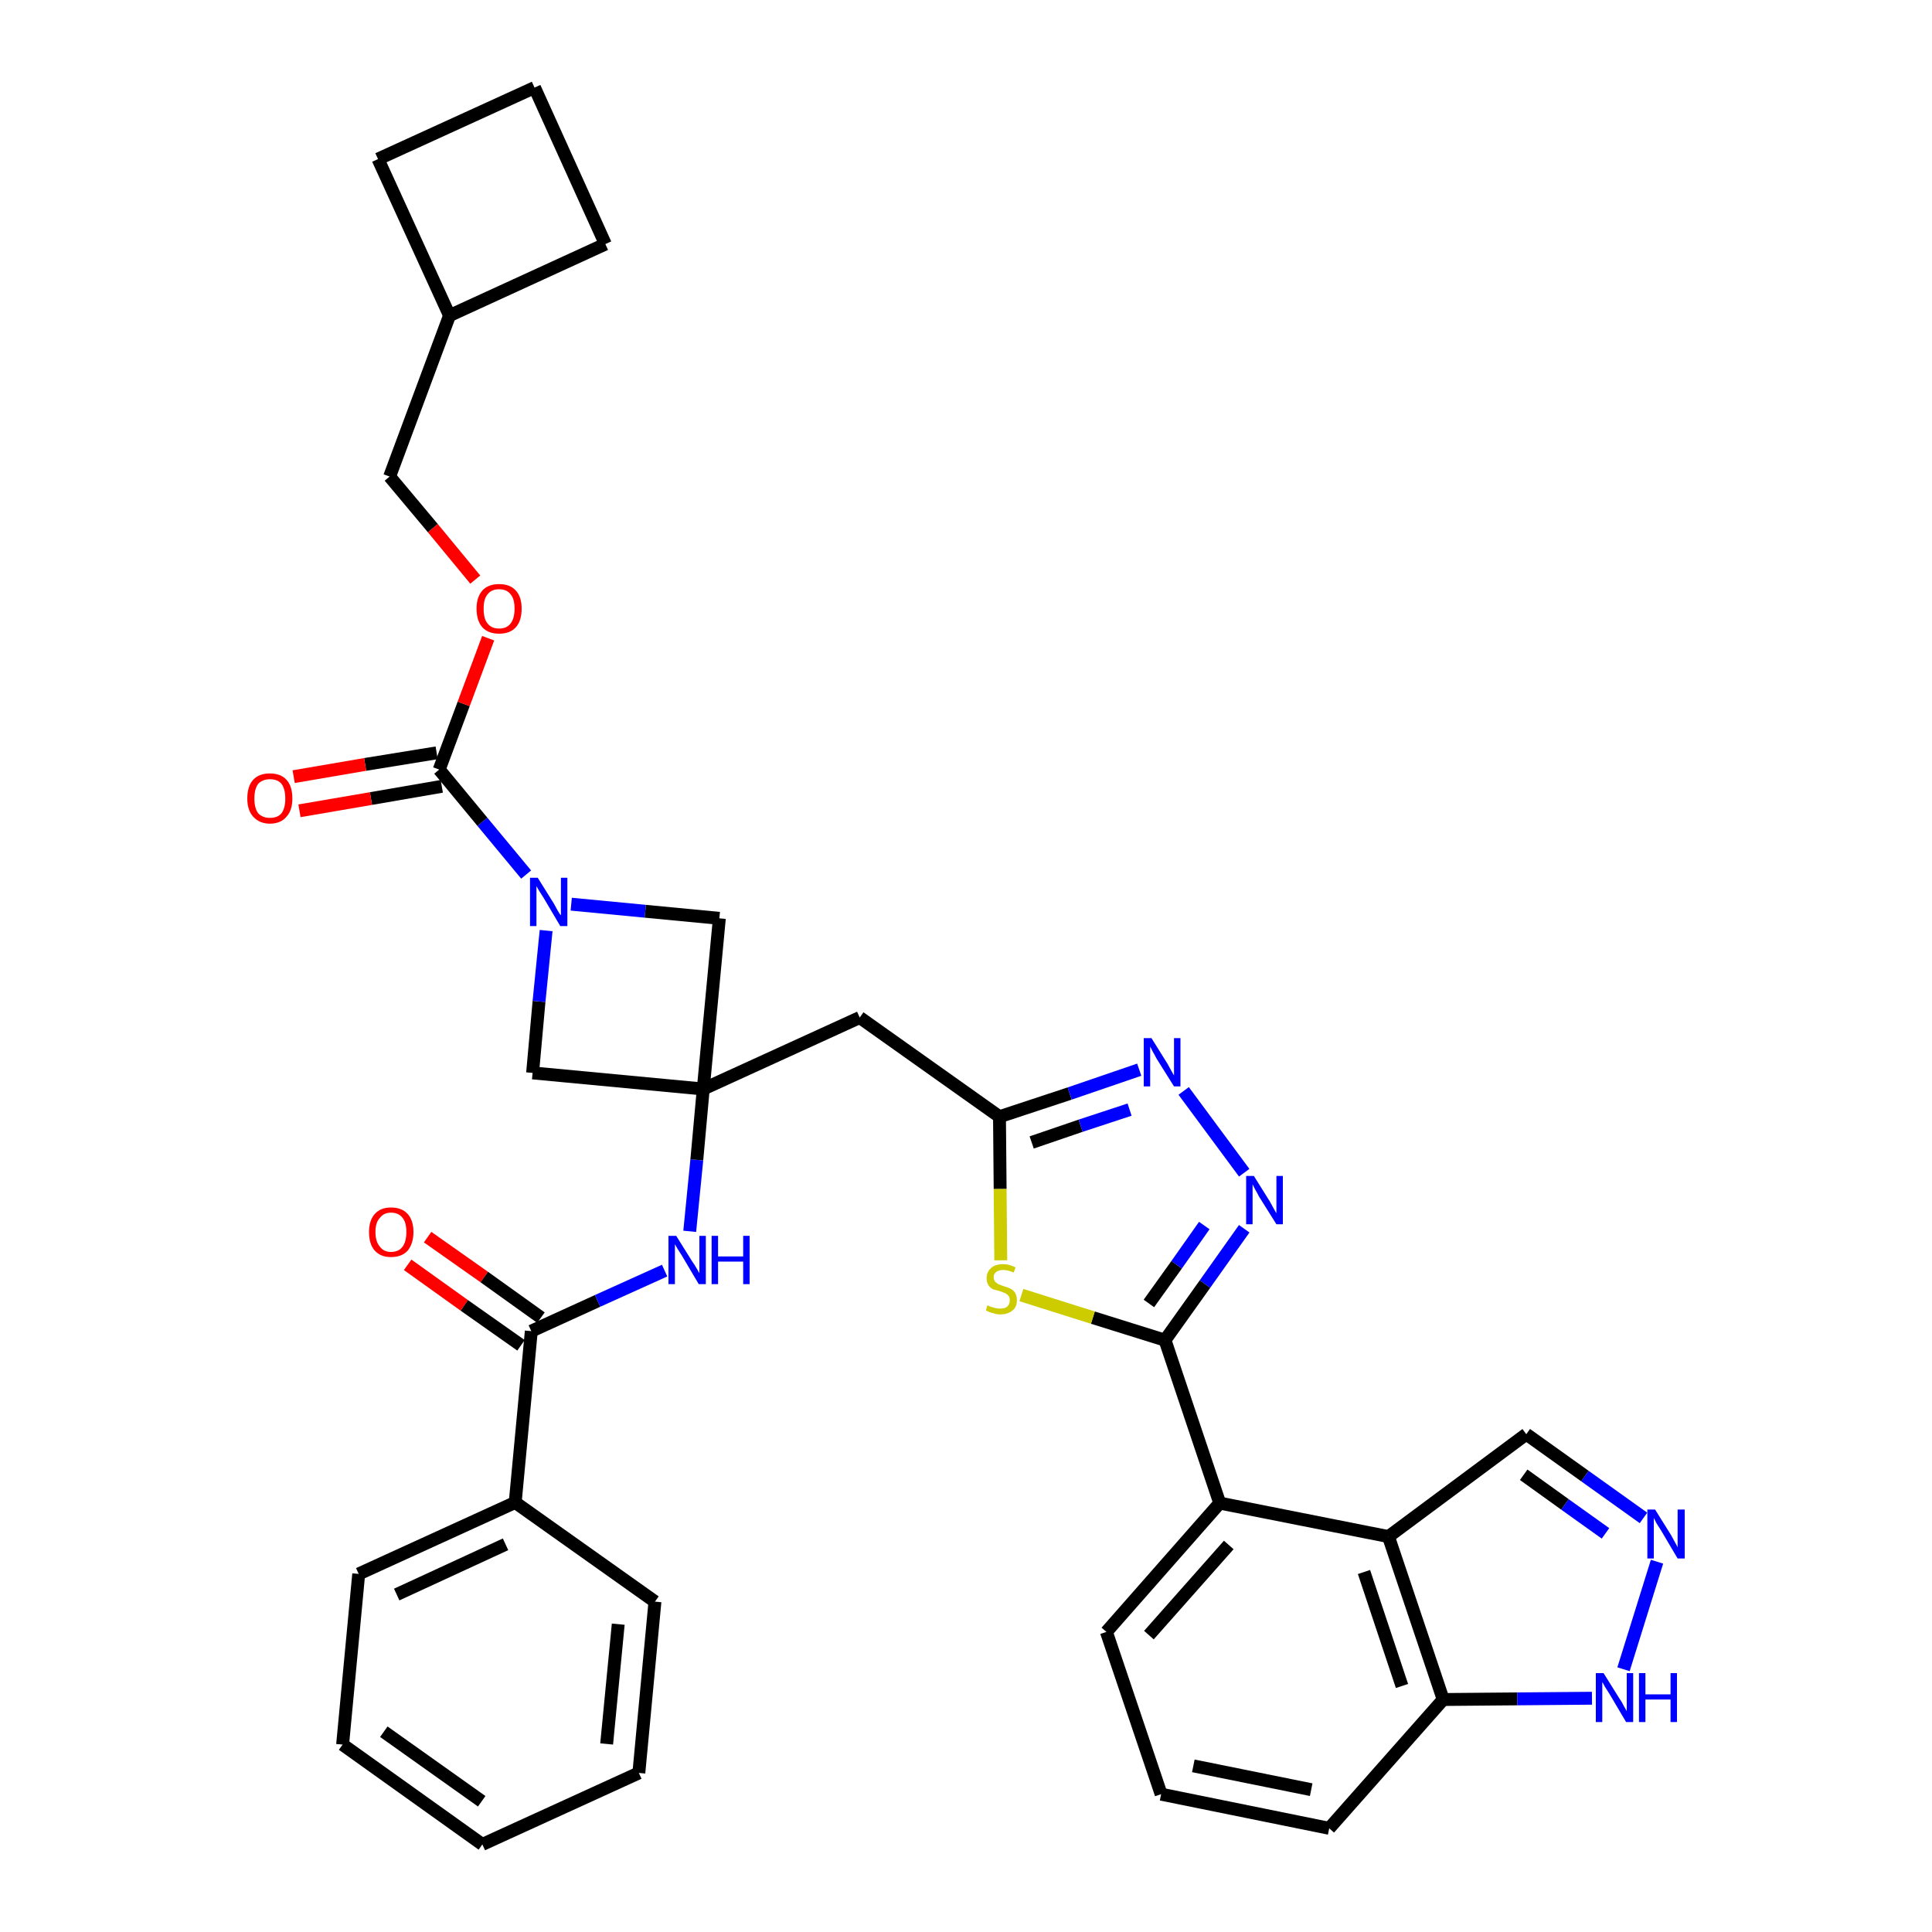 <?xml version='1.0' encoding='iso-8859-1'?>
<svg version='1.1' baseProfile='full'
              xmlns='http://www.w3.org/2000/svg'
                      xmlns:rdkit='http://www.rdkit.org/xml'
                      xmlns:xlink='http://www.w3.org/1999/xlink'
                  xml:space='preserve'
width='300px' height='300px' viewBox='0 0 300 300'>
<!-- END OF HEADER -->
<path class='bond-0 atom-0 atom-1' d='M 63.3,196.4 L 72.1,202.7' style='fill:none;fill-rule:evenodd;stroke:#FF0000;stroke-width:2.0px;stroke-linecap:butt;stroke-linejoin:miter;stroke-opacity:1' />
<path class='bond-0 atom-0 atom-1' d='M 72.1,202.7 L 80.9,208.9' style='fill:none;fill-rule:evenodd;stroke:#000000;stroke-width:2.0px;stroke-linecap:butt;stroke-linejoin:miter;stroke-opacity:1' />
<path class='bond-0 atom-0 atom-1' d='M 66.4,192.1 L 75.2,198.3' style='fill:none;fill-rule:evenodd;stroke:#FF0000;stroke-width:2.0px;stroke-linecap:butt;stroke-linejoin:miter;stroke-opacity:1' />
<path class='bond-0 atom-0 atom-1' d='M 75.2,198.3 L 84.0,204.6' style='fill:none;fill-rule:evenodd;stroke:#000000;stroke-width:2.0px;stroke-linecap:butt;stroke-linejoin:miter;stroke-opacity:1' />
<path class='bond-1 atom-1 atom-2' d='M 82.5,206.7 L 92.8,202.0' style='fill:none;fill-rule:evenodd;stroke:#000000;stroke-width:2.0px;stroke-linecap:butt;stroke-linejoin:miter;stroke-opacity:1' />
<path class='bond-1 atom-1 atom-2' d='M 92.8,202.0 L 103.2,197.3' style='fill:none;fill-rule:evenodd;stroke:#0000FF;stroke-width:2.0px;stroke-linecap:butt;stroke-linejoin:miter;stroke-opacity:1' />
<path class='bond-29 atom-1 atom-30' d='M 82.5,206.7 L 80.0,233.3' style='fill:none;fill-rule:evenodd;stroke:#000000;stroke-width:2.0px;stroke-linecap:butt;stroke-linejoin:miter;stroke-opacity:1' />
<path class='bond-2 atom-2 atom-3' d='M 107.1,191.2 L 108.2,180.1' style='fill:none;fill-rule:evenodd;stroke:#0000FF;stroke-width:2.0px;stroke-linecap:butt;stroke-linejoin:miter;stroke-opacity:1' />
<path class='bond-2 atom-2 atom-3' d='M 108.2,180.1 L 109.2,169.1' style='fill:none;fill-rule:evenodd;stroke:#000000;stroke-width:2.0px;stroke-linecap:butt;stroke-linejoin:miter;stroke-opacity:1' />
<path class='bond-3 atom-3 atom-4' d='M 109.2,169.1 L 133.5,158.0' style='fill:none;fill-rule:evenodd;stroke:#000000;stroke-width:2.0px;stroke-linecap:butt;stroke-linejoin:miter;stroke-opacity:1' />
<path class='bond-18 atom-3 atom-19' d='M 109.2,169.1 L 82.7,166.6' style='fill:none;fill-rule:evenodd;stroke:#000000;stroke-width:2.0px;stroke-linecap:butt;stroke-linejoin:miter;stroke-opacity:1' />
<path class='bond-35 atom-29 atom-3' d='M 111.7,142.6 L 109.2,169.1' style='fill:none;fill-rule:evenodd;stroke:#000000;stroke-width:2.0px;stroke-linecap:butt;stroke-linejoin:miter;stroke-opacity:1' />
<path class='bond-4 atom-4 atom-5' d='M 133.5,158.0 L 155.2,173.4' style='fill:none;fill-rule:evenodd;stroke:#000000;stroke-width:2.0px;stroke-linecap:butt;stroke-linejoin:miter;stroke-opacity:1' />
<path class='bond-5 atom-5 atom-6' d='M 155.2,173.4 L 166.1,169.8' style='fill:none;fill-rule:evenodd;stroke:#000000;stroke-width:2.0px;stroke-linecap:butt;stroke-linejoin:miter;stroke-opacity:1' />
<path class='bond-5 atom-5 atom-6' d='M 166.1,169.8 L 176.9,166.1' style='fill:none;fill-rule:evenodd;stroke:#0000FF;stroke-width:2.0px;stroke-linecap:butt;stroke-linejoin:miter;stroke-opacity:1' />
<path class='bond-5 atom-5 atom-6' d='M 160.2,177.4 L 167.8,174.8' style='fill:none;fill-rule:evenodd;stroke:#000000;stroke-width:2.0px;stroke-linecap:butt;stroke-linejoin:miter;stroke-opacity:1' />
<path class='bond-5 atom-5 atom-6' d='M 167.8,174.8 L 175.4,172.3' style='fill:none;fill-rule:evenodd;stroke:#0000FF;stroke-width:2.0px;stroke-linecap:butt;stroke-linejoin:miter;stroke-opacity:1' />
<path class='bond-37 atom-18 atom-5' d='M 155.4,195.7 L 155.3,184.6' style='fill:none;fill-rule:evenodd;stroke:#CCCC00;stroke-width:2.0px;stroke-linecap:butt;stroke-linejoin:miter;stroke-opacity:1' />
<path class='bond-37 atom-18 atom-5' d='M 155.3,184.6 L 155.2,173.4' style='fill:none;fill-rule:evenodd;stroke:#000000;stroke-width:2.0px;stroke-linecap:butt;stroke-linejoin:miter;stroke-opacity:1' />
<path class='bond-6 atom-6 atom-7' d='M 183.8,169.4 L 193.2,182.1' style='fill:none;fill-rule:evenodd;stroke:#0000FF;stroke-width:2.0px;stroke-linecap:butt;stroke-linejoin:miter;stroke-opacity:1' />
<path class='bond-7 atom-7 atom-8' d='M 193.2,190.8 L 187.1,199.4' style='fill:none;fill-rule:evenodd;stroke:#0000FF;stroke-width:2.0px;stroke-linecap:butt;stroke-linejoin:miter;stroke-opacity:1' />
<path class='bond-7 atom-7 atom-8' d='M 187.1,199.4 L 180.9,208.1' style='fill:none;fill-rule:evenodd;stroke:#000000;stroke-width:2.0px;stroke-linecap:butt;stroke-linejoin:miter;stroke-opacity:1' />
<path class='bond-7 atom-7 atom-8' d='M 187.0,190.3 L 182.7,196.4' style='fill:none;fill-rule:evenodd;stroke:#0000FF;stroke-width:2.0px;stroke-linecap:butt;stroke-linejoin:miter;stroke-opacity:1' />
<path class='bond-7 atom-7 atom-8' d='M 182.7,196.4 L 178.4,202.4' style='fill:none;fill-rule:evenodd;stroke:#000000;stroke-width:2.0px;stroke-linecap:butt;stroke-linejoin:miter;stroke-opacity:1' />
<path class='bond-8 atom-8 atom-9' d='M 180.9,208.1 L 189.4,233.4' style='fill:none;fill-rule:evenodd;stroke:#000000;stroke-width:2.0px;stroke-linecap:butt;stroke-linejoin:miter;stroke-opacity:1' />
<path class='bond-17 atom-8 atom-18' d='M 180.9,208.1 L 169.7,204.6' style='fill:none;fill-rule:evenodd;stroke:#000000;stroke-width:2.0px;stroke-linecap:butt;stroke-linejoin:miter;stroke-opacity:1' />
<path class='bond-17 atom-8 atom-18' d='M 169.7,204.6 L 158.6,201.1' style='fill:none;fill-rule:evenodd;stroke:#CCCC00;stroke-width:2.0px;stroke-linecap:butt;stroke-linejoin:miter;stroke-opacity:1' />
<path class='bond-9 atom-9 atom-10' d='M 189.4,233.4 L 171.8,253.4' style='fill:none;fill-rule:evenodd;stroke:#000000;stroke-width:2.0px;stroke-linecap:butt;stroke-linejoin:miter;stroke-opacity:1' />
<path class='bond-9 atom-9 atom-10' d='M 190.8,239.9 L 178.4,253.9' style='fill:none;fill-rule:evenodd;stroke:#000000;stroke-width:2.0px;stroke-linecap:butt;stroke-linejoin:miter;stroke-opacity:1' />
<path class='bond-39 atom-17 atom-9' d='M 215.6,238.6 L 189.4,233.4' style='fill:none;fill-rule:evenodd;stroke:#000000;stroke-width:2.0px;stroke-linecap:butt;stroke-linejoin:miter;stroke-opacity:1' />
<path class='bond-10 atom-10 atom-11' d='M 171.8,253.4 L 180.3,278.6' style='fill:none;fill-rule:evenodd;stroke:#000000;stroke-width:2.0px;stroke-linecap:butt;stroke-linejoin:miter;stroke-opacity:1' />
<path class='bond-11 atom-11 atom-12' d='M 180.3,278.6 L 206.4,283.9' style='fill:none;fill-rule:evenodd;stroke:#000000;stroke-width:2.0px;stroke-linecap:butt;stroke-linejoin:miter;stroke-opacity:1' />
<path class='bond-11 atom-11 atom-12' d='M 185.3,274.2 L 203.6,277.9' style='fill:none;fill-rule:evenodd;stroke:#000000;stroke-width:2.0px;stroke-linecap:butt;stroke-linejoin:miter;stroke-opacity:1' />
<path class='bond-12 atom-12 atom-13' d='M 206.4,283.9 L 224.1,263.9' style='fill:none;fill-rule:evenodd;stroke:#000000;stroke-width:2.0px;stroke-linecap:butt;stroke-linejoin:miter;stroke-opacity:1' />
<path class='bond-13 atom-13 atom-14' d='M 224.1,263.9 L 235.6,263.8' style='fill:none;fill-rule:evenodd;stroke:#000000;stroke-width:2.0px;stroke-linecap:butt;stroke-linejoin:miter;stroke-opacity:1' />
<path class='bond-13 atom-13 atom-14' d='M 235.6,263.8 L 247.2,263.7' style='fill:none;fill-rule:evenodd;stroke:#0000FF;stroke-width:2.0px;stroke-linecap:butt;stroke-linejoin:miter;stroke-opacity:1' />
<path class='bond-40 atom-17 atom-13' d='M 215.6,238.6 L 224.1,263.9' style='fill:none;fill-rule:evenodd;stroke:#000000;stroke-width:2.0px;stroke-linecap:butt;stroke-linejoin:miter;stroke-opacity:1' />
<path class='bond-40 atom-17 atom-13' d='M 211.8,244.1 L 217.7,261.8' style='fill:none;fill-rule:evenodd;stroke:#000000;stroke-width:2.0px;stroke-linecap:butt;stroke-linejoin:miter;stroke-opacity:1' />
<path class='bond-14 atom-14 atom-15' d='M 252.1,259.2 L 257.3,242.5' style='fill:none;fill-rule:evenodd;stroke:#0000FF;stroke-width:2.0px;stroke-linecap:butt;stroke-linejoin:miter;stroke-opacity:1' />
<path class='bond-15 atom-15 atom-16' d='M 255.2,235.7 L 246.1,229.2' style='fill:none;fill-rule:evenodd;stroke:#0000FF;stroke-width:2.0px;stroke-linecap:butt;stroke-linejoin:miter;stroke-opacity:1' />
<path class='bond-15 atom-15 atom-16' d='M 246.1,229.2 L 237.0,222.7' style='fill:none;fill-rule:evenodd;stroke:#000000;stroke-width:2.0px;stroke-linecap:butt;stroke-linejoin:miter;stroke-opacity:1' />
<path class='bond-15 atom-15 atom-16' d='M 249.3,238.1 L 243.0,233.6' style='fill:none;fill-rule:evenodd;stroke:#0000FF;stroke-width:2.0px;stroke-linecap:butt;stroke-linejoin:miter;stroke-opacity:1' />
<path class='bond-15 atom-15 atom-16' d='M 243.0,233.6 L 236.6,229.0' style='fill:none;fill-rule:evenodd;stroke:#000000;stroke-width:2.0px;stroke-linecap:butt;stroke-linejoin:miter;stroke-opacity:1' />
<path class='bond-16 atom-16 atom-17' d='M 237.0,222.7 L 215.6,238.6' style='fill:none;fill-rule:evenodd;stroke:#000000;stroke-width:2.0px;stroke-linecap:butt;stroke-linejoin:miter;stroke-opacity:1' />
<path class='bond-19 atom-19 atom-20' d='M 82.7,166.6 L 83.7,155.5' style='fill:none;fill-rule:evenodd;stroke:#000000;stroke-width:2.0px;stroke-linecap:butt;stroke-linejoin:miter;stroke-opacity:1' />
<path class='bond-19 atom-19 atom-20' d='M 83.7,155.5 L 84.8,144.5' style='fill:none;fill-rule:evenodd;stroke:#0000FF;stroke-width:2.0px;stroke-linecap:butt;stroke-linejoin:miter;stroke-opacity:1' />
<path class='bond-20 atom-20 atom-21' d='M 81.7,135.8 L 74.9,127.6' style='fill:none;fill-rule:evenodd;stroke:#0000FF;stroke-width:2.0px;stroke-linecap:butt;stroke-linejoin:miter;stroke-opacity:1' />
<path class='bond-20 atom-20 atom-21' d='M 74.9,127.6 L 68.2,119.5' style='fill:none;fill-rule:evenodd;stroke:#000000;stroke-width:2.0px;stroke-linecap:butt;stroke-linejoin:miter;stroke-opacity:1' />
<path class='bond-28 atom-20 atom-29' d='M 88.7,140.4 L 100.2,141.5' style='fill:none;fill-rule:evenodd;stroke:#0000FF;stroke-width:2.0px;stroke-linecap:butt;stroke-linejoin:miter;stroke-opacity:1' />
<path class='bond-28 atom-20 atom-29' d='M 100.2,141.5 L 111.7,142.6' style='fill:none;fill-rule:evenodd;stroke:#000000;stroke-width:2.0px;stroke-linecap:butt;stroke-linejoin:miter;stroke-opacity:1' />
<path class='bond-21 atom-21 atom-22' d='M 67.8,116.9 L 56.7,118.7' style='fill:none;fill-rule:evenodd;stroke:#000000;stroke-width:2.0px;stroke-linecap:butt;stroke-linejoin:miter;stroke-opacity:1' />
<path class='bond-21 atom-21 atom-22' d='M 56.7,118.7 L 45.6,120.6' style='fill:none;fill-rule:evenodd;stroke:#FF0000;stroke-width:2.0px;stroke-linecap:butt;stroke-linejoin:miter;stroke-opacity:1' />
<path class='bond-21 atom-21 atom-22' d='M 68.6,122.1 L 57.6,124.0' style='fill:none;fill-rule:evenodd;stroke:#000000;stroke-width:2.0px;stroke-linecap:butt;stroke-linejoin:miter;stroke-opacity:1' />
<path class='bond-21 atom-21 atom-22' d='M 57.6,124.0 L 46.5,125.9' style='fill:none;fill-rule:evenodd;stroke:#FF0000;stroke-width:2.0px;stroke-linecap:butt;stroke-linejoin:miter;stroke-opacity:1' />
<path class='bond-22 atom-21 atom-23' d='M 68.2,119.5 L 72.0,109.3' style='fill:none;fill-rule:evenodd;stroke:#000000;stroke-width:2.0px;stroke-linecap:butt;stroke-linejoin:miter;stroke-opacity:1' />
<path class='bond-22 atom-21 atom-23' d='M 72.0,109.3 L 75.8,99.1' style='fill:none;fill-rule:evenodd;stroke:#FF0000;stroke-width:2.0px;stroke-linecap:butt;stroke-linejoin:miter;stroke-opacity:1' />
<path class='bond-23 atom-23 atom-24' d='M 73.8,90.0 L 67.2,82.0' style='fill:none;fill-rule:evenodd;stroke:#FF0000;stroke-width:2.0px;stroke-linecap:butt;stroke-linejoin:miter;stroke-opacity:1' />
<path class='bond-23 atom-23 atom-24' d='M 67.2,82.0 L 60.5,74.0' style='fill:none;fill-rule:evenodd;stroke:#000000;stroke-width:2.0px;stroke-linecap:butt;stroke-linejoin:miter;stroke-opacity:1' />
<path class='bond-24 atom-24 atom-25' d='M 60.5,74.0 L 69.8,49.0' style='fill:none;fill-rule:evenodd;stroke:#000000;stroke-width:2.0px;stroke-linecap:butt;stroke-linejoin:miter;stroke-opacity:1' />
<path class='bond-25 atom-25 atom-26' d='M 69.8,49.0 L 94.0,37.9' style='fill:none;fill-rule:evenodd;stroke:#000000;stroke-width:2.0px;stroke-linecap:butt;stroke-linejoin:miter;stroke-opacity:1' />
<path class='bond-38 atom-28 atom-25' d='M 58.7,24.7 L 69.8,49.0' style='fill:none;fill-rule:evenodd;stroke:#000000;stroke-width:2.0px;stroke-linecap:butt;stroke-linejoin:miter;stroke-opacity:1' />
<path class='bond-26 atom-26 atom-27' d='M 94.0,37.9 L 83.0,13.6' style='fill:none;fill-rule:evenodd;stroke:#000000;stroke-width:2.0px;stroke-linecap:butt;stroke-linejoin:miter;stroke-opacity:1' />
<path class='bond-27 atom-27 atom-28' d='M 83.0,13.6 L 58.7,24.7' style='fill:none;fill-rule:evenodd;stroke:#000000;stroke-width:2.0px;stroke-linecap:butt;stroke-linejoin:miter;stroke-opacity:1' />
<path class='bond-30 atom-30 atom-31' d='M 80.0,233.3 L 55.7,244.4' style='fill:none;fill-rule:evenodd;stroke:#000000;stroke-width:2.0px;stroke-linecap:butt;stroke-linejoin:miter;stroke-opacity:1' />
<path class='bond-30 atom-30 atom-31' d='M 78.5,239.8 L 61.6,247.6' style='fill:none;fill-rule:evenodd;stroke:#000000;stroke-width:2.0px;stroke-linecap:butt;stroke-linejoin:miter;stroke-opacity:1' />
<path class='bond-36 atom-35 atom-30' d='M 101.7,248.7 L 80.0,233.3' style='fill:none;fill-rule:evenodd;stroke:#000000;stroke-width:2.0px;stroke-linecap:butt;stroke-linejoin:miter;stroke-opacity:1' />
<path class='bond-31 atom-31 atom-32' d='M 55.7,244.4 L 53.2,270.9' style='fill:none;fill-rule:evenodd;stroke:#000000;stroke-width:2.0px;stroke-linecap:butt;stroke-linejoin:miter;stroke-opacity:1' />
<path class='bond-32 atom-32 atom-33' d='M 53.2,270.9 L 74.9,286.4' style='fill:none;fill-rule:evenodd;stroke:#000000;stroke-width:2.0px;stroke-linecap:butt;stroke-linejoin:miter;stroke-opacity:1' />
<path class='bond-32 atom-32 atom-33' d='M 59.6,268.9 L 74.8,279.7' style='fill:none;fill-rule:evenodd;stroke:#000000;stroke-width:2.0px;stroke-linecap:butt;stroke-linejoin:miter;stroke-opacity:1' />
<path class='bond-33 atom-33 atom-34' d='M 74.9,286.4 L 99.2,275.3' style='fill:none;fill-rule:evenodd;stroke:#000000;stroke-width:2.0px;stroke-linecap:butt;stroke-linejoin:miter;stroke-opacity:1' />
<path class='bond-34 atom-34 atom-35' d='M 99.2,275.3 L 101.7,248.7' style='fill:none;fill-rule:evenodd;stroke:#000000;stroke-width:2.0px;stroke-linecap:butt;stroke-linejoin:miter;stroke-opacity:1' />
<path class='bond-34 atom-34 atom-35' d='M 94.2,270.8 L 96.0,252.2' style='fill:none;fill-rule:evenodd;stroke:#000000;stroke-width:2.0px;stroke-linecap:butt;stroke-linejoin:miter;stroke-opacity:1' />
<path  class='atom-0' d='M 57.3 191.3
Q 57.3 189.5, 58.2 188.5
Q 59.1 187.5, 60.7 187.5
Q 62.4 187.5, 63.3 188.5
Q 64.2 189.5, 64.2 191.3
Q 64.2 193.1, 63.3 194.2
Q 62.4 195.2, 60.7 195.2
Q 59.1 195.2, 58.2 194.2
Q 57.3 193.2, 57.3 191.3
M 60.7 194.4
Q 61.9 194.4, 62.5 193.6
Q 63.1 192.8, 63.1 191.3
Q 63.1 189.8, 62.5 189.1
Q 61.9 188.3, 60.7 188.3
Q 59.6 188.3, 59.0 189.1
Q 58.3 189.8, 58.3 191.3
Q 58.3 192.8, 59.0 193.6
Q 59.6 194.4, 60.7 194.4
' fill='#FF0000'/>
<path  class='atom-2' d='M 105.0 191.9
L 107.5 195.9
Q 107.8 196.3, 108.2 197.0
Q 108.6 197.7, 108.6 197.7
L 108.6 191.9
L 109.6 191.9
L 109.6 199.4
L 108.5 199.4
L 105.9 195.0
Q 105.6 194.5, 105.2 193.9
Q 104.9 193.4, 104.8 193.2
L 104.8 199.4
L 103.8 199.4
L 103.8 191.9
L 105.0 191.9
' fill='#0000FF'/>
<path  class='atom-2' d='M 110.5 191.9
L 111.5 191.9
L 111.5 195.1
L 115.4 195.1
L 115.4 191.9
L 116.4 191.9
L 116.4 199.4
L 115.4 199.4
L 115.4 195.9
L 111.5 195.9
L 111.5 199.4
L 110.5 199.4
L 110.5 191.9
' fill='#0000FF'/>
<path  class='atom-6' d='M 178.8 161.2
L 181.3 165.2
Q 181.5 165.6, 181.9 166.3
Q 182.3 167.0, 182.3 167.0
L 182.3 161.2
L 183.3 161.2
L 183.3 168.7
L 182.3 168.7
L 179.6 164.4
Q 179.3 163.8, 179.0 163.3
Q 178.7 162.7, 178.6 162.5
L 178.6 168.7
L 177.6 168.7
L 177.6 161.2
L 178.8 161.2
' fill='#0000FF'/>
<path  class='atom-7' d='M 194.7 182.6
L 197.2 186.6
Q 197.4 187.0, 197.8 187.7
Q 198.2 188.4, 198.2 188.4
L 198.2 182.6
L 199.2 182.6
L 199.2 190.1
L 198.2 190.1
L 195.5 185.8
Q 195.2 185.2, 194.9 184.7
Q 194.6 184.1, 194.5 183.9
L 194.5 190.1
L 193.5 190.1
L 193.5 182.6
L 194.7 182.6
' fill='#0000FF'/>
<path  class='atom-14' d='M 249.0 259.8
L 251.5 263.8
Q 251.8 264.2, 252.2 265.0
Q 252.6 265.7, 252.6 265.7
L 252.6 259.8
L 253.6 259.8
L 253.6 267.4
L 252.5 267.4
L 249.9 263.0
Q 249.6 262.5, 249.2 261.9
Q 248.9 261.3, 248.8 261.2
L 248.8 267.4
L 247.8 267.4
L 247.8 259.8
L 249.0 259.8
' fill='#0000FF'/>
<path  class='atom-14' d='M 254.5 259.8
L 255.5 259.8
L 255.5 263.1
L 259.4 263.1
L 259.4 259.8
L 260.4 259.8
L 260.4 267.4
L 259.4 267.4
L 259.4 263.9
L 255.5 263.9
L 255.5 267.4
L 254.5 267.4
L 254.5 259.8
' fill='#0000FF'/>
<path  class='atom-15' d='M 257.0 234.4
L 259.5 238.4
Q 259.7 238.8, 260.1 239.5
Q 260.5 240.2, 260.5 240.3
L 260.5 234.4
L 261.6 234.4
L 261.6 242.0
L 260.5 242.0
L 257.9 237.6
Q 257.6 237.1, 257.2 236.5
Q 256.9 235.9, 256.8 235.7
L 256.8 242.0
L 255.8 242.0
L 255.8 234.4
L 257.0 234.4
' fill='#0000FF'/>
<path  class='atom-18' d='M 153.3 202.7
Q 153.4 202.7, 153.8 202.9
Q 154.1 203.0, 154.5 203.1
Q 154.9 203.2, 155.3 203.2
Q 156.0 203.2, 156.4 202.9
Q 156.8 202.5, 156.8 201.9
Q 156.8 201.5, 156.6 201.2
Q 156.4 201.0, 156.1 200.8
Q 155.8 200.7, 155.3 200.5
Q 154.6 200.3, 154.2 200.2
Q 153.8 200.0, 153.5 199.6
Q 153.2 199.1, 153.2 198.5
Q 153.2 197.5, 153.9 196.9
Q 154.5 196.3, 155.8 196.3
Q 156.7 196.3, 157.7 196.8
L 157.4 197.6
Q 156.5 197.2, 155.8 197.2
Q 155.1 197.2, 154.7 197.5
Q 154.3 197.8, 154.3 198.3
Q 154.3 198.7, 154.5 199.0
Q 154.7 199.2, 155.0 199.4
Q 155.3 199.5, 155.8 199.7
Q 156.5 199.9, 156.9 200.1
Q 157.3 200.3, 157.6 200.7
Q 157.9 201.2, 157.9 201.9
Q 157.9 203.0, 157.2 203.5
Q 156.5 204.1, 155.3 204.1
Q 154.7 204.1, 154.2 203.9
Q 153.7 203.8, 153.1 203.5
L 153.3 202.7
' fill='#CCCC00'/>
<path  class='atom-20' d='M 83.5 136.3
L 86.0 140.3
Q 86.2 140.7, 86.6 141.4
Q 87.0 142.1, 87.1 142.1
L 87.1 136.3
L 88.1 136.3
L 88.1 143.8
L 87.0 143.8
L 84.4 139.4
Q 84.1 138.9, 83.7 138.3
Q 83.4 137.8, 83.3 137.6
L 83.3 143.8
L 82.3 143.8
L 82.3 136.3
L 83.5 136.3
' fill='#0000FF'/>
<path  class='atom-22' d='M 38.4 124.0
Q 38.4 122.1, 39.3 121.1
Q 40.2 120.1, 41.9 120.1
Q 43.6 120.1, 44.5 121.1
Q 45.4 122.1, 45.4 124.0
Q 45.4 125.8, 44.5 126.8
Q 43.6 127.9, 41.9 127.9
Q 40.3 127.9, 39.3 126.8
Q 38.4 125.8, 38.4 124.0
M 41.9 127.0
Q 43.1 127.0, 43.7 126.3
Q 44.3 125.5, 44.3 124.0
Q 44.3 122.5, 43.7 121.7
Q 43.1 121.0, 41.9 121.0
Q 40.8 121.0, 40.1 121.7
Q 39.5 122.5, 39.5 124.0
Q 39.5 125.5, 40.1 126.3
Q 40.8 127.0, 41.9 127.0
' fill='#FF0000'/>
<path  class='atom-23' d='M 74.0 94.5
Q 74.0 92.7, 74.9 91.7
Q 75.8 90.7, 77.5 90.7
Q 79.2 90.7, 80.1 91.7
Q 81.0 92.7, 81.0 94.5
Q 81.0 96.4, 80.1 97.4
Q 79.2 98.4, 77.5 98.4
Q 75.8 98.4, 74.9 97.4
Q 74.0 96.4, 74.0 94.5
M 77.5 97.6
Q 78.7 97.6, 79.3 96.8
Q 79.9 96.0, 79.9 94.5
Q 79.9 93.0, 79.3 92.3
Q 78.7 91.5, 77.5 91.5
Q 76.3 91.5, 75.7 92.3
Q 75.1 93.0, 75.1 94.5
Q 75.1 96.1, 75.7 96.8
Q 76.3 97.6, 77.5 97.6
' fill='#FF0000'/>
</svg>
